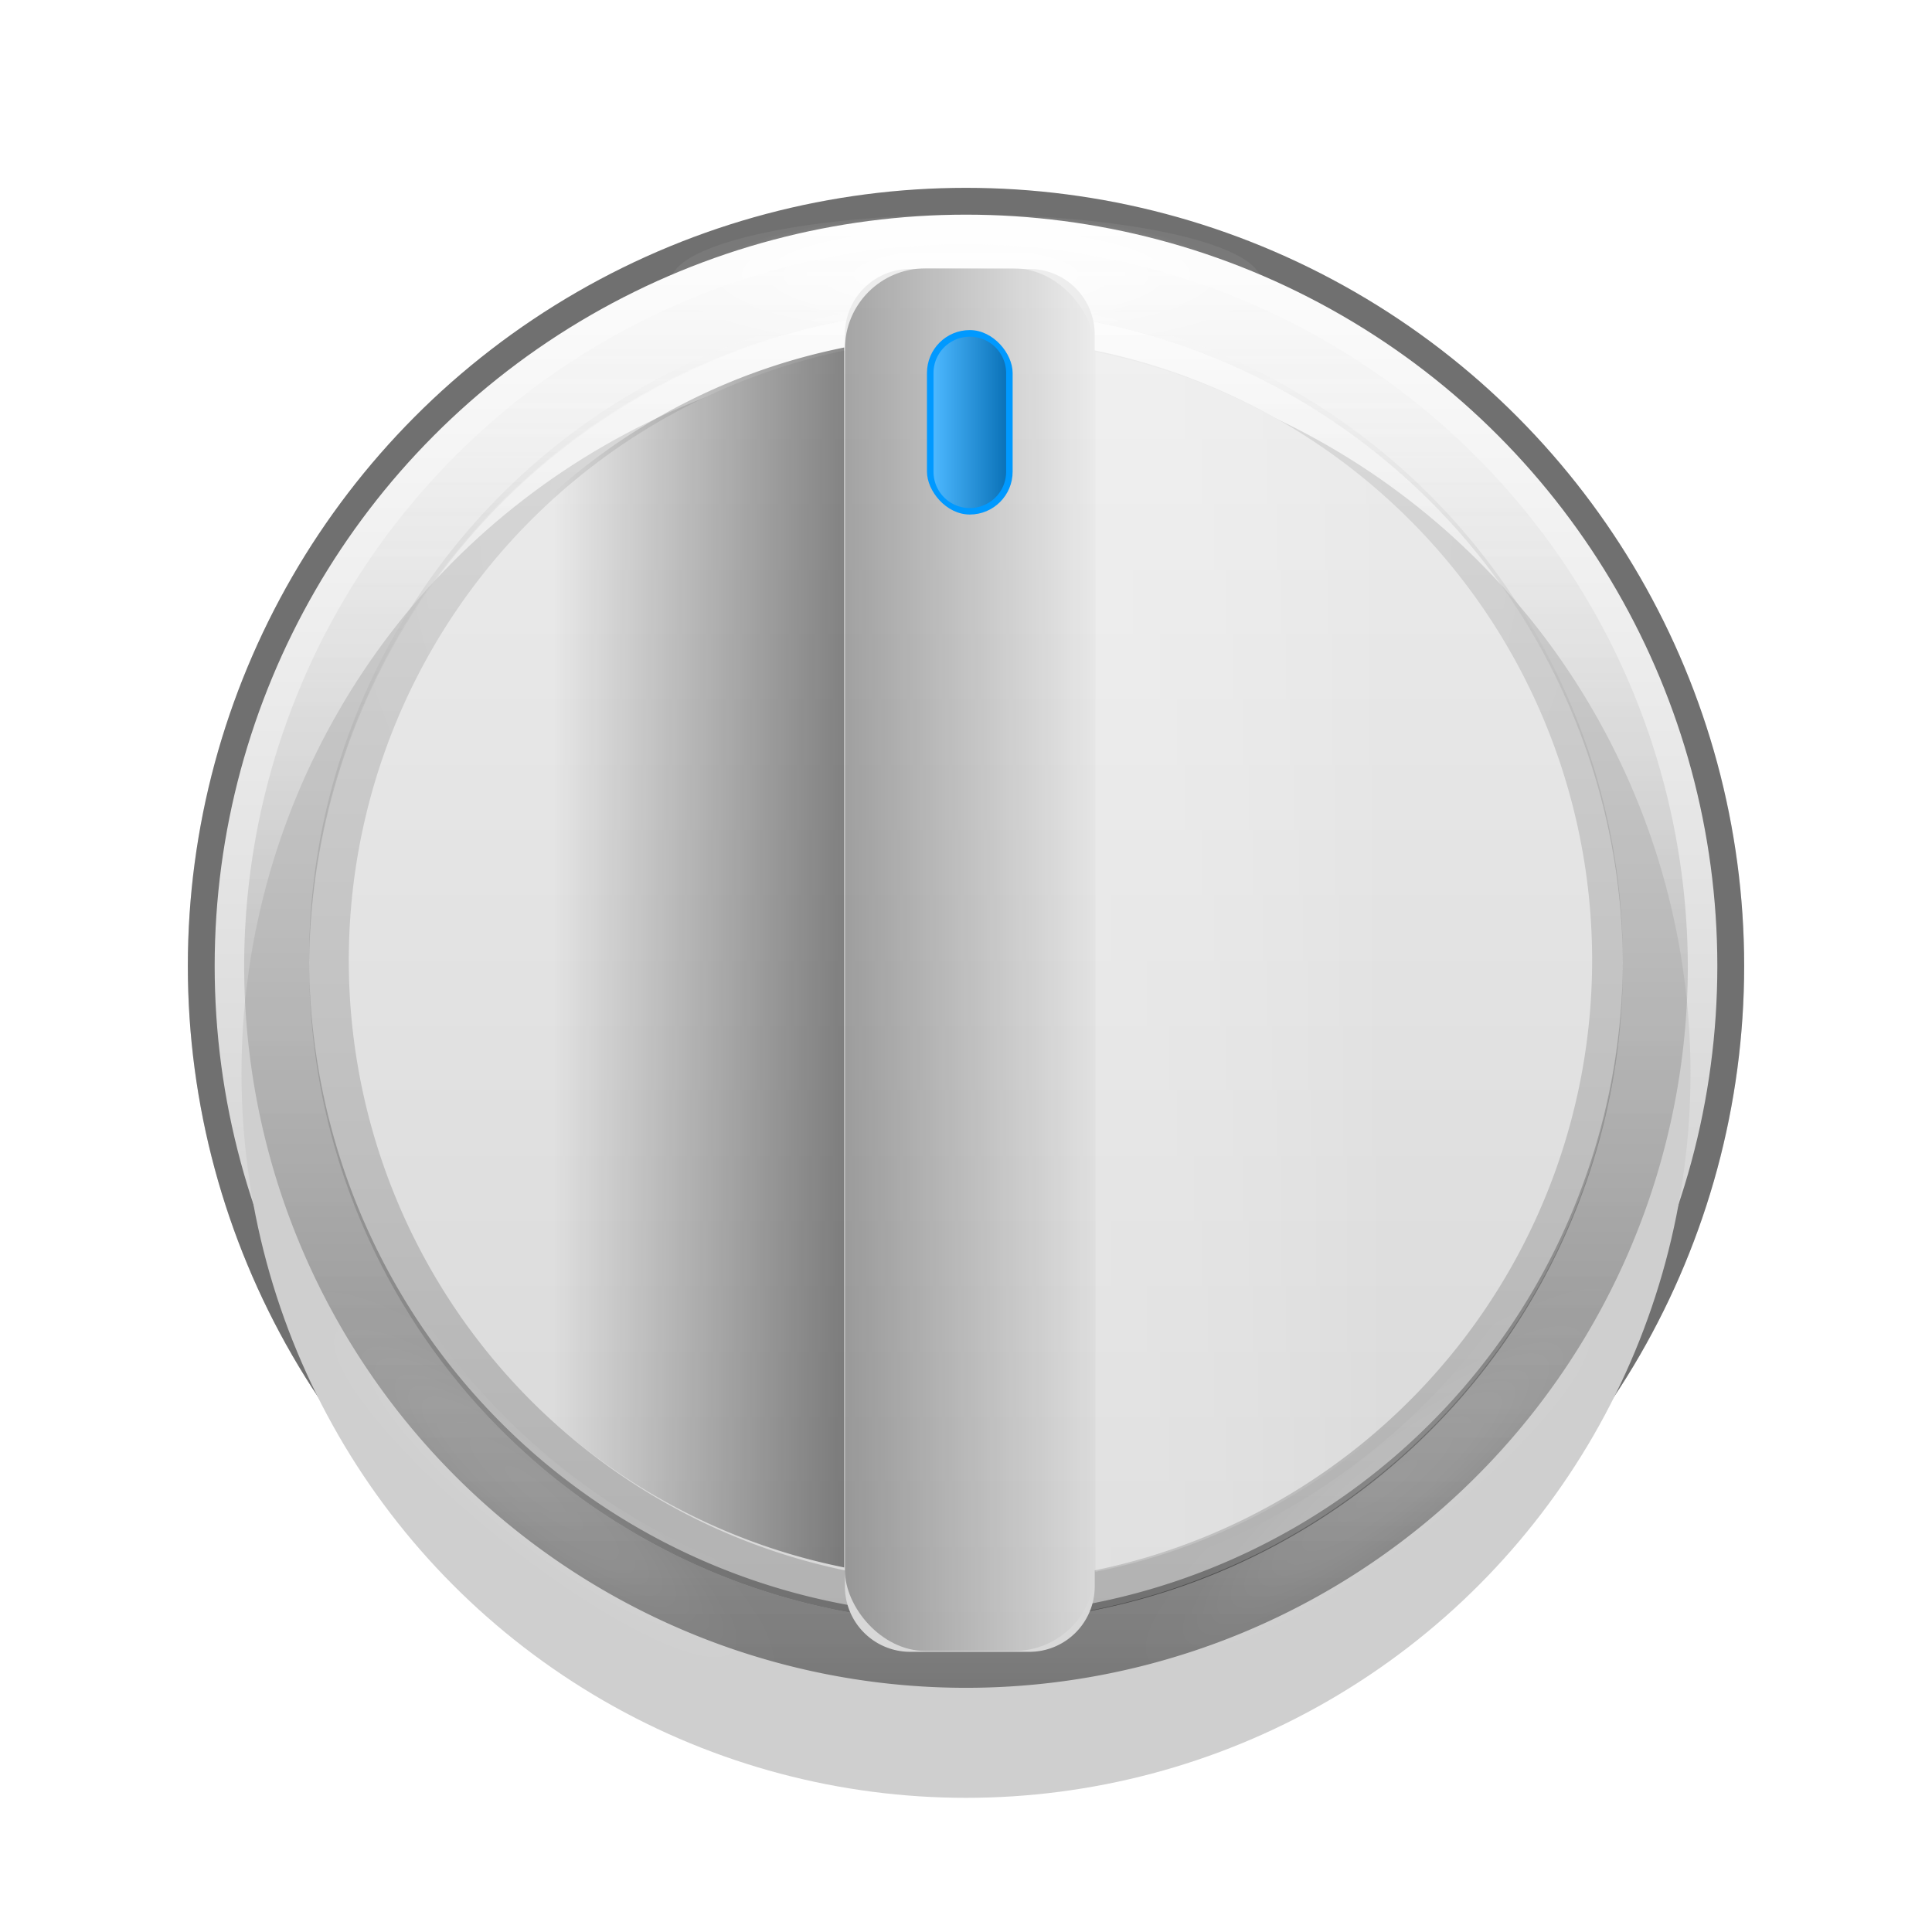 <svg id="_36" data-name="36" xmlns="http://www.w3.org/2000/svg" xmlns:xlink="http://www.w3.org/1999/xlink" width="72" height="72" viewBox="0 0 72 72" style="transform:rotate(90deg);">
  <defs>
    <linearGradient id="linear-gradient" x1="0.5" x2="0.5" y2="1" gradientUnits="objectBoundingBox">
      <stop offset="0" stop-color="#fff"/>
      <stop offset="1" stop-color="#c1c1c1"/>
    </linearGradient>
    <filter id="椭圆_113" x="4.5" y="8.5" width="63" height="63" filterUnits="userSpaceOnUse">
      <feOffset dy="4" input="SourceAlpha"/>
      <feGaussianBlur stdDeviation="1.5" result="blur"/>
      <feFlood flood-opacity="0.502"/>
      <feComposite operator="in" in2="blur"/>
      <feComposite in="SourceGraphic"/>
    </filter>
    <linearGradient id="linear-gradient-2" x1="0.5" y1="1" x2="0.5" y2="-0.005" gradientUnits="objectBoundingBox">
      <stop offset="0"/>
      <stop offset="1" stop-color="#fff"/>
    </linearGradient>
    <linearGradient id="linear-gradient-3" x1="0.5" y1="-0.002" x2="0.5" y2="0.998" gradientUnits="objectBoundingBox">
      <stop offset="0" stop-color="#ddd" stop-opacity="0.059"/>
      <stop offset="1" stop-opacity="0.702"/>
    </linearGradient>
    <linearGradient id="linear-gradient-4" x1="0.5" x2="0.5" y2="1" gradientUnits="objectBoundingBox">
      <stop offset="0" stop-color="#fff" stop-opacity="0.459"/>
      <stop offset="1" stop-opacity="0.388"/>
    </linearGradient>
    <radialGradient id="radial-gradient" cx="0.5" cy="0.137" r="0.5" gradientUnits="objectBoundingBox">
      <stop offset="0" stop-color="#fff"/>
      <stop offset="1" stop-color="#fff" stop-opacity="0.09"/>
    </radialGradient>
    <radialGradient id="radial-gradient-2" cx="0.5" cy="0.5" r="0.435" gradientTransform="translate(0 -0.074) scale(1 1.148)" gradientUnits="objectBoundingBox">
      <stop offset="0" stop-color="#fff" stop-opacity="0.91"/>
      <stop offset="0.491" stop-color="#fff" stop-opacity="0.69"/>
      <stop offset="1" stop-color="#fff" stop-opacity="0.09"/>
    </radialGradient>
    <linearGradient id="linear-gradient-5" x1="0.5" x2="0.5" y2="1" gradientUnits="objectBoundingBox">
      <stop offset="0" stop-color="#ededed"/>
      <stop offset="1" stop-color="#d8d8d8"/>
    </linearGradient>
    <linearGradient id="linear-gradient-6" y1="0.502" x2="1.002" y2="0.502" gradientUnits="objectBoundingBox">
      <stop offset="0" stop-opacity="0"/>
      <stop offset="1"/>
    </linearGradient>
    <linearGradient id="linear-gradient-7" y1="0.5" x2="1" y2="0.5" gradientUnits="objectBoundingBox">
      <stop offset="0.01" stop-opacity="0.302"/>
      <stop offset="1" stop-opacity="0"/>
    </linearGradient>
    <linearGradient id="linear-gradient-8" y1="0.5" x2="1" y2="0.5" gradientUnits="objectBoundingBox">
      <stop offset="0" stop-color="#fff"/>
      <stop offset="1" stop-color="#231815"/>
    </linearGradient>
    <radialGradient id="radial-gradient-5" cx="-0.717" cy="0.498" r="0.501" gradientTransform="translate(87.087 18.459) rotate(90)" gradientUnits="objectBoundingBox">
      <stop offset="0" stop-color="#fff"/>
      <stop offset="1" stop-color="#fff" stop-opacity="0"/>
    </radialGradient>
    <linearGradient id="linear-gradient-9" x1="-0.002" y1="0.498" x2="1" y2="0.498" gradientUnits="objectBoundingBox">
      <stop offset="0" stop-color="#fff"/>
      <stop offset="0.11" stop-color="#fff" stop-opacity="0.98"/>
      <stop offset="0.23" stop-color="#fff" stop-opacity="0.929"/>
      <stop offset="0.36" stop-color="#fff" stop-opacity="0.839"/>
      <stop offset="0.5" stop-color="#fff" stop-opacity="0.71"/>
      <stop offset="0.64" stop-color="#fff" stop-opacity="0.541"/>
      <stop offset="0.79" stop-color="#fff" stop-opacity="0.341"/>
      <stop offset="0.94" stop-color="#fff" stop-opacity="0.11"/>
      <stop offset="1" stop-color="#fff" stop-opacity="0"/>
    </linearGradient>
  </defs>
  <g id="组_993" data-name="组 993">
    <g id="组_983" data-name="组 983" transform="translate(-1570.9 103.3)">
      <g id="椭圆_114" data-name="椭圆 114" transform="translate(1577.9 -96.3)" stroke="#707070" stroke-width="1" fill="url(#linear-gradient)">
        <circle cx="29" cy="29" r="29" stroke="none"/>
        <circle cx="29" cy="29" r="28.5" fill="none"/>
      </g>
      <g transform="matrix(1, 0, 0, 1, 1570.9, -103.3)" filter="url(#椭圆_113)">
        <circle id="椭圆_113-2" data-name="椭圆 113" cx="27" cy="27" r="27" transform="translate(9 9)" fill="#cfcfcf"/>
      </g>
      <ellipse id="椭圆_95" data-name="椭圆 95" cx="24.479" cy="24.479" rx="24.479" ry="24.479" transform="translate(1582.421 -91.779)" opacity="0.15" fill="url(#linear-gradient-2)"/>
      <path id="路径_621" data-name="路径 621" d="M46.6,30.3A26.9,26.9,0,1,0,73.5,57.2,26.979,26.979,0,0,0,46.6,30.3Zm0,51.379A24.479,24.479,0,1,1,71.079,57.2,24.568,24.568,0,0,1,46.6,81.679Z" transform="translate(1560.3 -124.5)" opacity="0.6" fill="url(#linear-gradient-3)"/>
      <path id="路径_622" data-name="路径 622" d="M45.079,31.369A24.479,24.479,0,1,1,20.6,55.848,24.568,24.568,0,0,1,45.079,31.369m0-.269A24.479,24.479,0,1,0,69.558,55.579,24.568,24.568,0,0,0,45.079,31.1Z" transform="translate(1561.821 -123.148)" fill="url(#linear-gradient-4)"/>
      <ellipse id="椭圆_138" data-name="椭圆 138" cx="24.479" cy="24.479" rx="24.479" ry="24.479" transform="translate(1582.421 -91.779)" opacity="0.23" fill="url(#radial-gradient)"/>
    </g>
    <path id="减去_11" data-name="减去 11" d="M-1592.749,24.47h0a24.518,24.518,0,0,0-6.772-.949,24.52,24.52,0,0,0-6.772.949c-2.687-.478-4.228-1.2-4.228-1.97,0-1.379,4.934-2.5,11-2.5s11,1.122,11,2.5c0,.774-1.541,1.492-4.228,1.97Z" transform="translate(1635.521 -12)" opacity="0.7" fill="url(#radial-gradient-2)"/>
    <path id="减去_17" data-name="减去 17" d="M-1592.749,24.47h0a24.518,24.518,0,0,0-6.772-.949,24.52,24.52,0,0,0-6.772.949c-2.687-.478-4.228-1.2-4.228-1.97,0-1.379,4.934-2.5,11-2.5s11,1.122,11,2.5c0,.774-1.541,1.492-4.228,1.97Z" transform="translate(-1237.102 -933.779) rotate(-141)" opacity="0.1" fill="url(#radial-gradient-2)"/>
    <path id="减去_19" data-name="减去 19" d="M-1592.749,24.47h0a24.518,24.518,0,0,0-6.772-.949,24.52,24.52,0,0,0-6.772.949c-2.687-.478-4.228-1.2-4.228-1.97,0-1.379,4.934-2.5,11-2.5s11,1.122,11,2.5c0,.774-1.541,1.492-4.228,1.97Z" transform="matrix(-0.788, 0.616, -0.616, -0.788, -1195.052, 1058.115)" opacity="0.1" fill="url(#radial-gradient-2)"/>
  </g>
  <g id="组_1423" data-name="组 1423" transform="translate(1.154 0.91)">
    <path id="路径_939" data-name="路径 939" d="M67.783,166.243a23.192,23.192,0,0,0-18.538-22.732v-.6a2.436,2.436,0,0,0-2.436-2.436H42.372a2.436,2.436,0,0,0-2.436,2.436v.6a23.219,23.219,0,0,0,0,45.464v.6a2.436,2.436,0,0,0,2.436,2.436H46.81a2.436,2.436,0,0,0,2.436-2.436v-.6A23.219,23.219,0,0,0,67.783,166.243Z" transform="translate(-9.603 -131.362)" fill="url(#linear-gradient-5)"/>
    <path id="路径_940" data-name="路径 940" d="M24.27,181.612a23.031,23.031,0,0,0,10.825,5.412V141.56a23.03,23.03,0,0,0-10.825,5.412Z" transform="translate(-4.788 -129.52)" opacity="0.44" fill="url(#linear-gradient-6)"/>
    <rect id="矩形_1609" data-name="矩形 1609" width="9.309" height="51.526" rx="3" transform="translate(30.334 9.09)" fill="url(#linear-gradient-7)"/>
    <rect id="矩形_1611" data-name="矩形 1611" width="3.193" height="6.874" rx="1.597" transform="translate(33.391 11.391)" fill="#09f"/>
    <path id="路径_941" data-name="路径 941" d="M30.853,147.8a1.353,1.353,0,0,1-1.353-1.353v-3.68a1.353,1.353,0,0,1,2.706,0v3.68A1.353,1.353,0,0,1,30.853,147.8Z" transform="translate(4.135 -129.776)" opacity="0.3" fill="url(#linear-gradient-8)"/>
    <g id="组_1022" data-name="组 1022" transform="translate(36.639 11.391)">
      <ellipse id="椭圆_191" data-name="椭圆 191" cx="2.598" cy="24.302" rx="2.598" ry="24.302" transform="translate(0 0)" opacity="0.5" fill="url(#radial-gradient-5)"/>
    </g>
    <path id="路径_942" data-name="路径 942" d="M42.555,147.032A23.03,23.03,0,0,0,31.73,141.62v45.464a23.03,23.03,0,0,0,10.825-5.412Z" transform="translate(7.94 -129.417)" opacity="0.2" fill="url(#linear-gradient-9)"/>
  </g>
  <rect id="矩形_2700" data-name="矩形 2700" width="72" height="72" fill="none"/>
</svg>
